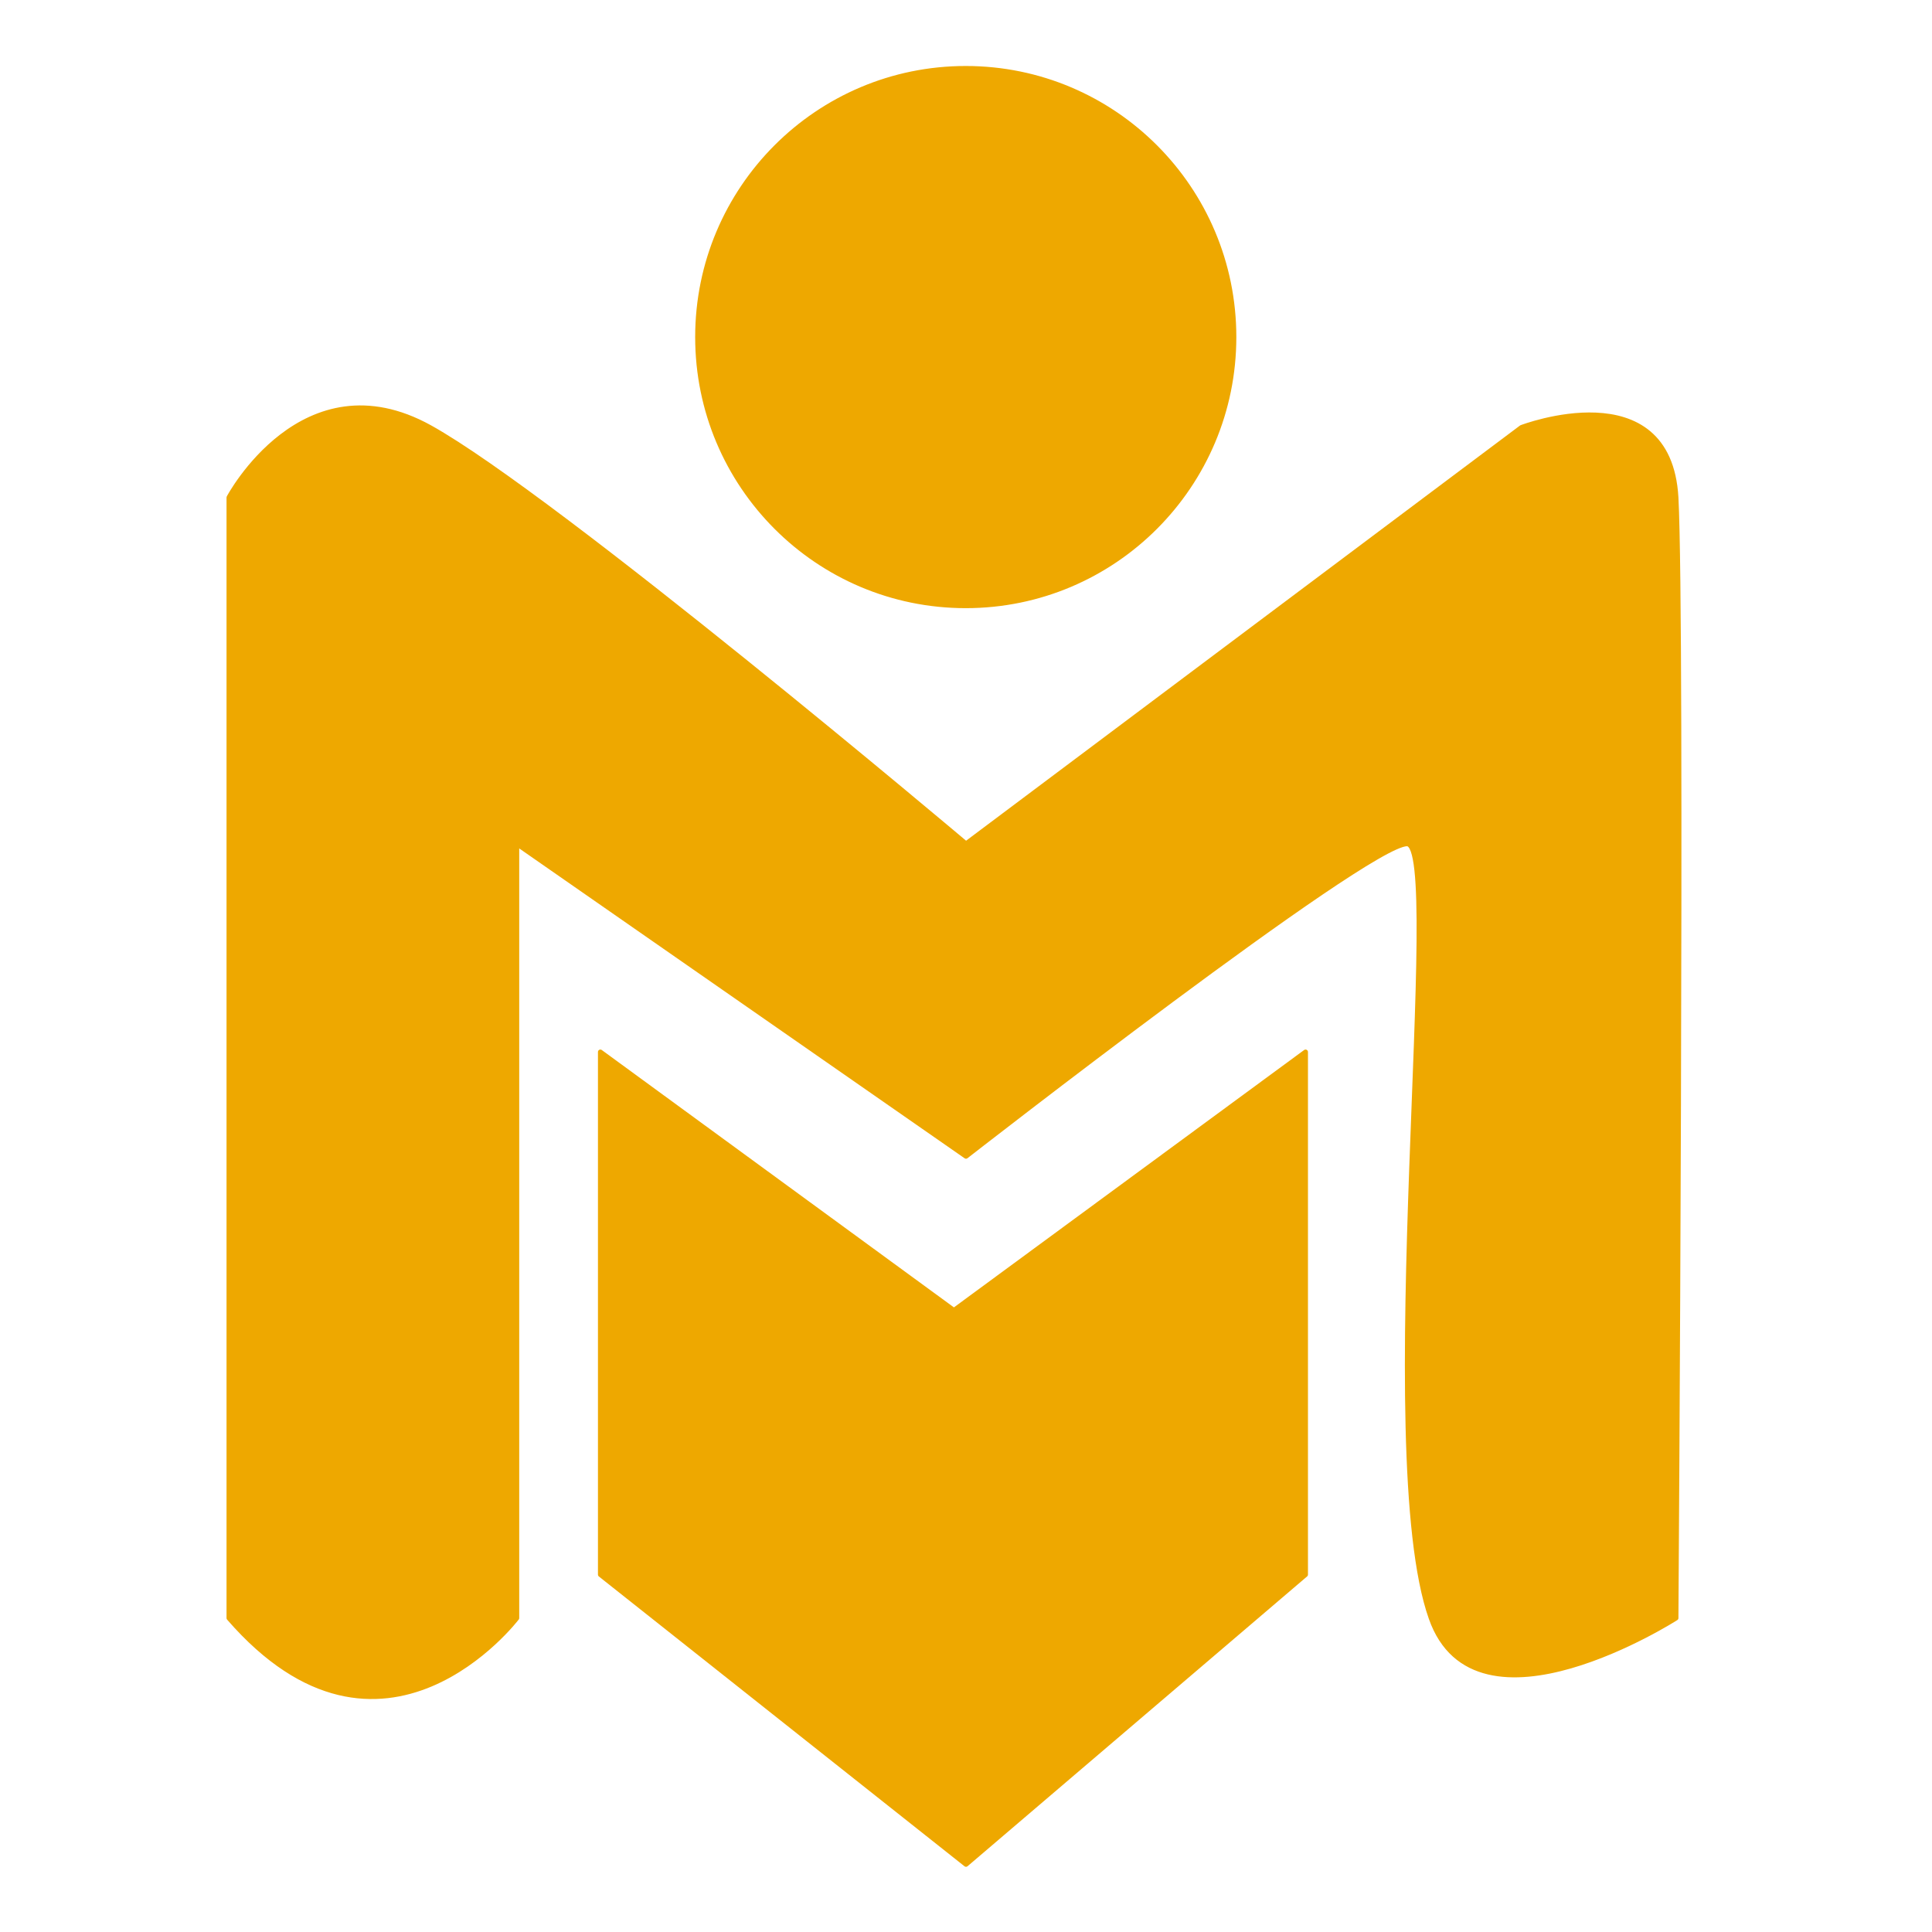 <svg xmlns="http://www.w3.org/2000/svg" fill-rule="evenodd" stroke-linecap="round" stroke-linejoin="round" stroke-miterlimit="1.5" clip-rule="evenodd" viewBox="0 0 400 400">
  <defs/>
  <path fill="#eea800" stroke="#eea800" d="M47.4 335V103S62.8 74 89 88.5C115.1 103 200 174.7 200 174.7l115-86.2s30.5-11.7 32 14.5c1.4 26.3 0 232 0 232s-41.4 26.5-50.7 0c-12.2-34.4 3.1-160.3-5-160.3-8.3 0-91.3 64.7-91.3 64.7l-93-64.7V335s-27.8 36.6-59.6 0z"/>
  <path fill="#eea800" stroke="#eea800" d="M124.3 326V217.8l73.2 53.5 72.8-53.5V326L200 386l-75.7-60z"/>
  <ellipse cx="202.4" cy="75.7" fill="#eea800" stroke="#eea800" stroke-width=".9" rx="52.3" ry="52.8" transform="matrix(1.062 0 0 1.054 -15 -10)"/>
</svg>
